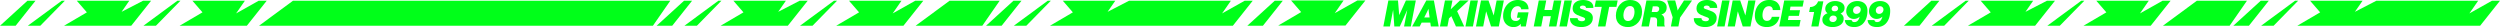 <?xml version="1.0" encoding="UTF-8"?>
<svg xmlns="http://www.w3.org/2000/svg" xmlns:xlink="http://www.w3.org/1999/xlink" width="1920" height="20.78" viewBox="0 0 1920 20.78">
  <defs>
    <clipPath id="a">
      <path d="M0,0H1920V20.78H0Z" fill="#00ff19"></path>
    </clipPath>
  </defs>
  <g transform="translate(0 0)">
    <path d="M1015.787.34l-5.1,11.158h-.056L1009.707.34h-7.391l-3.851,19.943h5.05l2.425-12.5H1006l.893,12.5h4.212l5.635-12.5h.056l-2.427,12.5h5.188L1023.4.34Z" transform="translate(63.951 0.022)" fill="#00ff19"></path>
    <g transform="translate(0 0)">
      <g clip-path="url(#a)">
        <path d="M1033.2,17.329h-6.666l-1.478,2.956h-5.8L1030.109.341h5.829l3.683,19.943h-6Zm-4.657-3.961h4.1l-.559-3.989c-.139-.976-.28-2.566-.28-2.566h-.054s-.726,1.591-1.2,2.566Z" transform="translate(65.283 0.022)" fill="#00ff19"></path>
        <path d="M1048.074,12.39l-1.813,1.7-1.2,6.192h-5.746l3.85-19.943h5.745l-1.31,6.778,7.057-6.778h6.666l-8.814,8.2,5.412,11.743h-6.331Z" transform="translate(66.568 0.022)" fill="#00ff19"></path>
        <path d="M1061.572.341h5.745l-3.849,19.943h-5.746Z" transform="translate(67.747 0.022)" fill="#00ff19"></path>
        <path d="M1069.175.341h5.773l3.933,11.436h.056L1081.169.341h5.55l-3.849,19.943H1076.9l-3.738-11.519h-.055l-2.231,11.519h-5.551Z" transform="translate(68.234 0.022)" fill="#00ff19"></path>
        <path d="M1098.468,18.326h-.056a6.772,6.772,0,0,1-5.3,2.455,7.76,7.76,0,0,1-6.723-3.263,9.258,9.258,0,0,1-1.478-5.467c0-6.136,4.184-12.05,11.241-12.05,4.407,0,8.2,2.064,8.285,7.141H1098.8a2.548,2.548,0,0,0-2.789-2.371c-3.515,0-5.188,3.542-5.188,7.084,0,2.482,1,4.24,3.71,4.24a3.389,3.389,0,0,0,3.6-2.483h-2.622l.808-4.127h8.117l-2.092,10.822h-3.821Z" transform="translate(69.488 0)" fill="#00ff19"></path>
        <path d="M1115.187,7.677h5.886L1122.5.34h5.746l-3.85,19.945h-5.746l1.507-7.839h-5.885l-1.507,7.839h-5.747L1110.865.34h5.745Z" transform="translate(70.904 0.021)" fill="#00ff19"></path>
        <path d="M1129.4.341h5.745L1131.3,20.284h-5.746Z" transform="translate(72.091 0.022)" fill="#00ff19"></path>
        <path d="M1133.155,13.946h5.885c.029,1.562,1.312,2.371,3.153,2.371,1.311,0,2.594-.335,2.594-1.7-.029-.977-1.451-1.395-3.542-2.12-3.6-1.256-6.026-2.6-6.026-5.942,0-4.407,3.515-6.555,7.978-6.555,3.709,0,8.144,1.283,7.948,6.08h-5.662c-.055-1.172-1-1.813-2.455-1.813-1.06,0-2.231.418-2.231,1.423,0,1.089,1.283,1.256,4.463,2.343,2.818.976,5.468,2.288,5.468,5.718,0,4.827-4.24,7.029-8.7,7.029-4.128,0-8.954-1.395-8.871-6.833" transform="translate(72.578 0)" fill="#00ff19"></path>
        <path d="M1151.907.341h16.736l-.949,4.908h-5.55l-2.9,15.035h-5.718l2.9-15.035h-5.468Z" transform="translate(73.718 0.022)" fill="#00ff19"></path>
        <path d="M1166.3,11.966C1166.352,5.467,1170.7,0,1177.288,0c5.495,0,9.092,3.18,9.092,9.037,0,6.387-4.323,11.715-10.795,11.744-5.187,0-9.344-2.874-9.289-8.815m9.373,4.184c3.432,0,4.937-3.849,4.937-7.141,0-2.455-.922-4.379-3.515-4.379-3.486.028-5.021,4.1-5.021,7.336,0,2.259,1.032,4.184,3.6,4.184" transform="translate(74.701 0)" fill="#00ff19"></path>
        <path d="M1191.814,13.312l-1.34,6.973h-5.746l3.85-19.943h8.452c3.877,0,7.085,1.673,7.085,5.355,0,2.985-1.4,4.547-4.018,5.439v.084c1.479.613,2.26,1.924,2.26,4.072,0,.893-.055,2.287-.028,3.319,0,.753.167,1.2.389,1.367v.306h-5.8A2.718,2.718,0,0,1,1196.7,19c0-.78.084-2.009.084-3.069,0-1.645-.557-2.621-2.455-2.621Zm.809-4.1h3.069a2.366,2.366,0,0,0,2.677-2.426c0-1.2-.725-1.926-2.231-1.926h-2.678Z" transform="translate(75.882 0.022)" fill="#00ff19"></path>
        <path d="M1207.531,13.228,1203.318.341h6.138l1.17,4.435a28.036,28.036,0,0,1,.7,3.236h.055s.977-1.7,1.981-3.236l2.873-4.435h6.192l-9.176,13.109-1.311,6.834h-5.747Z" transform="translate(77.072 0.022)" fill="#00ff19"></path>
        <path d="M1222.538,13.946h5.885c.029,1.562,1.312,2.371,3.153,2.371,1.311,0,2.594-.335,2.594-1.7-.029-.977-1.451-1.395-3.542-2.12-3.6-1.256-6.026-2.6-6.026-5.942,0-4.407,3.515-6.555,7.978-6.555,3.709,0,8.144,1.283,7.949,6.08h-5.662c-.055-1.172-1-1.813-2.455-1.813-1.06,0-2.231.418-2.231,1.423,0,1.089,1.283,1.256,4.463,2.343,2.818.976,5.468,2.288,5.468,5.718,0,4.827-4.24,7.029-8.7,7.029-4.128,0-8.954-1.395-8.871-6.833" transform="translate(78.303 0)" fill="#00ff19"></path>
        <path d="M1243.221.341h5.746l-3.85,19.943h-5.746Z" transform="translate(79.381 0.022)" fill="#00ff19"></path>
        <path d="M1250.824.341h5.773l3.933,11.436h.056l2.23-11.436h5.551l-3.848,19.943h-5.969l-3.738-11.519h-.055l-2.231,11.519h-5.551Z" transform="translate(79.868 0.022)" fill="#00ff19"></path>
        <path d="M1266.613,11.91c0-6.415,4.268-11.91,10.85-11.91a9.254,9.254,0,0,1,5.775,1.533,7.719,7.719,0,0,1,2.872,6.22h-5.774a2.72,2.72,0,0,0-2.957-2.985c-3.458,0-4.908,3.682-4.908,7,0,2.259.893,4.268,3.4,4.268a3.673,3.673,0,0,0,3.738-3.152h5.858c-1,5.438-5.133,7.893-9.623,7.893-5.495,0-9.233-3.012-9.233-8.87" transform="translate(81.126 0)" fill="#00ff19"></path>
        <path d="M1288.03.341h15.062l-.92,4.685h-9.316l-.5,2.79h7.811l-.837,4.324h-7.838l-.613,3.208h9.706l-.948,4.936H1284.18Z" transform="translate(82.251 0.022)" fill="#00ff19"></path>
        <path d="M1309.606,9.142h-3.822l.726-3.821a6.267,6.267,0,0,0,6.109-4.352h4.072l-3.737,19.275h-5.5Z" transform="translate(83.635 0.062)" fill="#00ff19"></path>
        <path d="M1315.329,15.209c0-2.706,1.617-4.212,3.933-5.049v-.084a3.9,3.9,0,0,1-1.7-3.346c0-3.738,3.654-5.97,7.615-5.97,3.458,0,7.2,1.618,7.2,5.188,0,2.259-1.089,3.459-3.013,4.435v.084a4.163,4.163,0,0,1,2.315,3.905c0,4.352-4.239,6.36-8.479,6.36-3.682,0-7.865-1.506-7.865-5.522m8.088,1.645a2.8,2.8,0,0,0,2.958-2.76c-.029-1.34-1.116-2.176-2.623-2.176a2.794,2.794,0,0,0-3.012,2.706c0,1.394,1.144,2.23,2.677,2.23m1.4-8.228c1.31,0,2.622-.642,2.594-2.259a2.112,2.112,0,0,0-2.344-2.009,2.471,2.471,0,0,0-2.622,2.372c0,1.31,1,1.9,2.372,1.9" transform="translate(84.246 0.048)" fill="#00ff19"></path>
        <path d="M1348.907,8.235c0,4.129-1.088,7.727-3.849,10.294a9.269,9.269,0,0,1-6.5,2.175c-3.432,0-6.666-1.282-7-5.355h5.244c.139,1.087.949,1.563,2.065,1.563,1.924,0,3.319-1.228,4.043-4.129h-.055a6.072,6.072,0,0,1-4.24,1.7,5.735,5.735,0,0,1-5.969-5.857c0-4.854,3.738-7.839,8.424-7.867,4.547,0,7.838,2.455,7.838,7.475m-7.838-3.486A3.169,3.169,0,0,0,1337.89,8.1a2.462,2.462,0,0,0,2.622,2.51,3.238,3.238,0,0,0,3.236-3.319,2.5,2.5,0,0,0-2.678-2.539" transform="translate(85.286 0.048)" fill="#00ff19"></path>
        <path d="M1365.321,8.235c0,4.129-1.087,7.727-3.849,10.294a9.27,9.27,0,0,1-6.5,2.175c-3.432,0-6.666-1.282-7-5.355h5.244c.139,1.087.949,1.563,2.065,1.563,1.924,0,3.319-1.228,4.043-4.129h-.055a6.071,6.071,0,0,1-4.24,1.7,5.735,5.735,0,0,1-5.969-5.857c0-4.854,3.738-7.839,8.424-7.867,4.547,0,7.838,2.455,7.838,7.475m-7.838-3.486A3.169,3.169,0,0,0,1354.3,8.1a2.462,2.462,0,0,0,2.622,2.51,3.238,3.238,0,0,0,3.236-3.319,2.5,2.5,0,0,0-2.678-2.539" transform="translate(86.337 0.048)" fill="#00ff19"></path>
        <path d="M190.35.537l-17.333,9.738,6.76-9.738H139.472L147.2,9.448l-17.6,10.306H181.26L196.535.537Z" transform="translate(8.301 0.034)" fill="#00ff19"></path>
        <path d="M21.076.537,0,19.755H11.987L27.261.537Z" transform="translate(0 0.034)" fill="#00ff19"></path>
        <path d="M106.907.537,90.425,9.049,96.334.537H56.028L63.76,9.448,46.166,19.755H97.818L113.091.537Z" transform="translate(2.957 0.034)" fill="#00ff19"></path>
        <path d="M129.594.537l-26.1,19.218h9.6L131.955.537Z" transform="translate(6.628 0.034)" fill="#00ff19"></path>
        <path d="M46.15.537l-26.1,19.218h9.6L48.512.537Z" transform="translate(1.284 0.034)" fill="#00ff19"></path>
        <path d="M664.258.537l-17.333,9.738,6.76-9.738H613.379l7.731,8.911-17.6,10.306h51.653L670.442.537Z" transform="translate(38.655 0.034)" fill="#00ff19"></path>
        <path d="M494.984.537,473.907,19.755h11.988L501.168.537Z" transform="translate(30.354 0.034)" fill="#00ff19"></path>
        <path d="M580.814.537,564.332,9.049,570.241.537H529.936l7.731,8.911L520.073,19.755h51.652L587,.537Z" transform="translate(33.31 0.034)" fill="#00ff19"></path>
        <path d="M603.5.537,577.4,19.755h9.6L605.862.537Z" transform="translate(36.982 0.034)" fill="#00ff19"></path>
        <path d="M520.058.537l-26.1,19.218h9.6L522.419.537Z" transform="translate(31.638 0.034)" fill="#00ff19"></path>
        <path d="M215.4.537h-2.36L186.932,19.755H489.451L502.791.537Z" transform="translate(11.973 0.034)" fill="#00ff19"></path>
        <path d="M907.358.537l-17.333,9.738,6.76-9.738H818.57L802.087,9.049,808,.537H767.692l7.731,8.911-17.6,10.306H898.269L913.542.537Z" transform="translate(48.539 0.034)" fill="#00ff19"></path>
        <path d="M732.74.537,711.663,19.755H723.65L738.924.537Z" transform="translate(45.582 0.034)" fill="#00ff19"></path>
        <path d="M757.814.537l-26.1,19.218h9.6L760.175.537Z" transform="translate(46.866 0.034)" fill="#00ff19"></path>
        <path d="M689.3.537h-2.36L660.839,19.755h51.242L725.422.537Z" transform="translate(42.327 0.034)" fill="#00ff19"></path>
        <path d="M921.334.537,900.257,19.755h11.988L927.518.537Z" transform="translate(57.661 0.034)" fill="#00ff19"></path>
        <path d="M1564.515.537l-17.333,9.738,6.76-9.738h-40.305l7.731,8.911-17.6,10.306h51.653L1570.7.537Z" transform="translate(96.316 0.034)" fill="#00ff19"></path>
        <path d="M1395.241.537l-21.077,19.218h11.988L1401.425.537Z" transform="translate(88.015 0.034)" fill="#00ff19"></path>
        <path d="M1481.072.537,1464.59,9.049,1470.5.537h-40.305l7.731,8.911-17.594,10.306h51.652L1487.256.537Z" transform="translate(90.972 0.034)" fill="#00ff19"></path>
        <path d="M1503.759.537l-26.1,19.218h9.6L1506.12.537Z" transform="translate(94.643 0.034)" fill="#00ff19"></path>
        <path d="M1420.315.537l-26.1,19.218h9.6L1422.677.537Z" transform="translate(89.299 0.034)" fill="#00ff19"></path>
        <path d="M1807.616.537l-17.333,9.738,6.76-9.738h-78.214l-16.483,8.512,5.91-8.512H1667.95l7.731,8.911-17.595,10.306h140.441L1813.8.537Z" transform="translate(106.2 0.034)" fill="#00ff19"></path>
        <path d="M1633,.537,1611.92,19.755h11.988L1639.181.537Z" transform="translate(103.243 0.034)" fill="#00ff19"></path>
        <path d="M1658.071.537l-26.1,19.218h9.6L1660.432.537Z" transform="translate(104.527 0.034)" fill="#00ff19"></path>
        <path d="M1589.562.537h-2.36L1561.1,19.755h51.242L1625.679.537Z" transform="translate(99.988 0.034)" fill="#00ff19"></path>
        <path d="M983.342.349l-17.333,9.738,6.76-9.738H932.463l7.731,8.911L922.6,19.567h51.653L989.526.349Z" transform="translate(59.092 0.022)" fill="#00ff19"></path>
      </g>
    </g>
  </g>
</svg>
